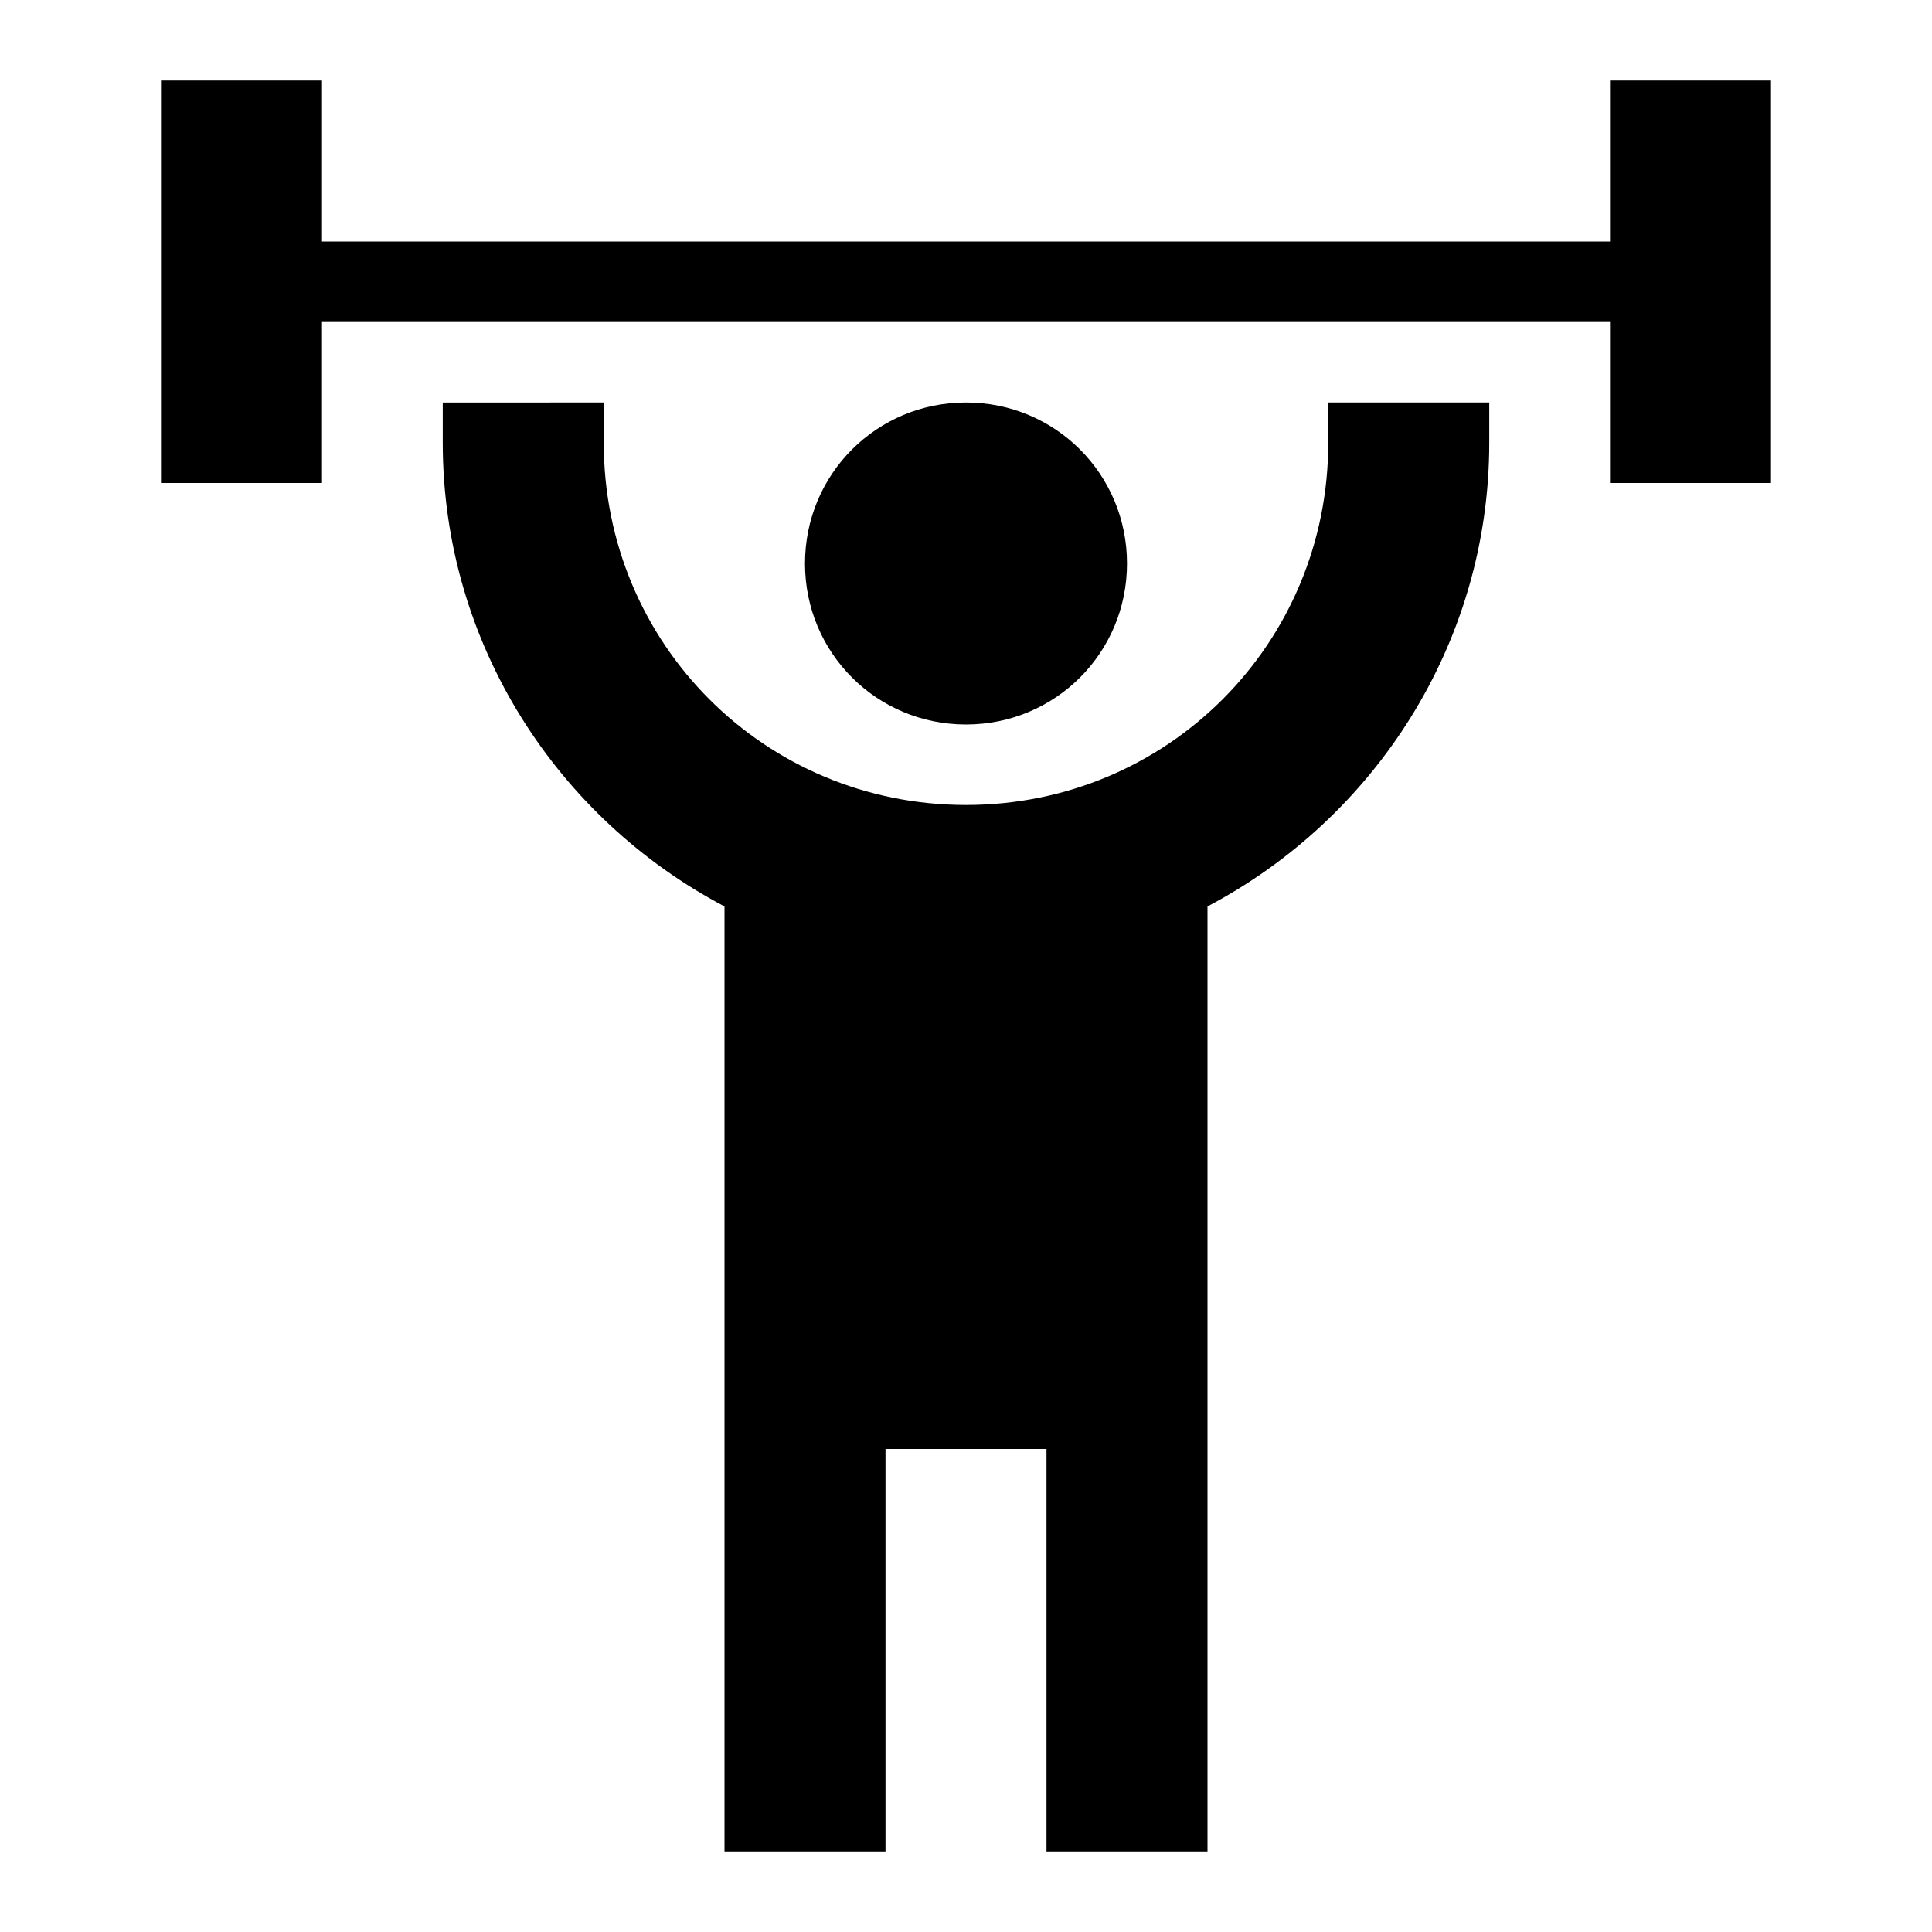<svg xmlns="http://www.w3.org/2000/svg" viewBox="0 0 24 24"><path d="M2 1v5h2V4h16v2h2V1h-2v2H4V1zm3.5 4v.5c0 2.5 1.43 4.67 3.5 5.76V23h2v-5h2v5h2V11.26c2.07-1.09 3.5-3.26 3.5-5.76V5h-2v.5c0 2.5-2 4.5-4.5 4.5S7.5 8 7.5 5.5V5zM12 5c-1.11 0-2 .89-2 2s.89 2 2 2 2-.89 2-2-.89-2-2-2z"/></svg>
